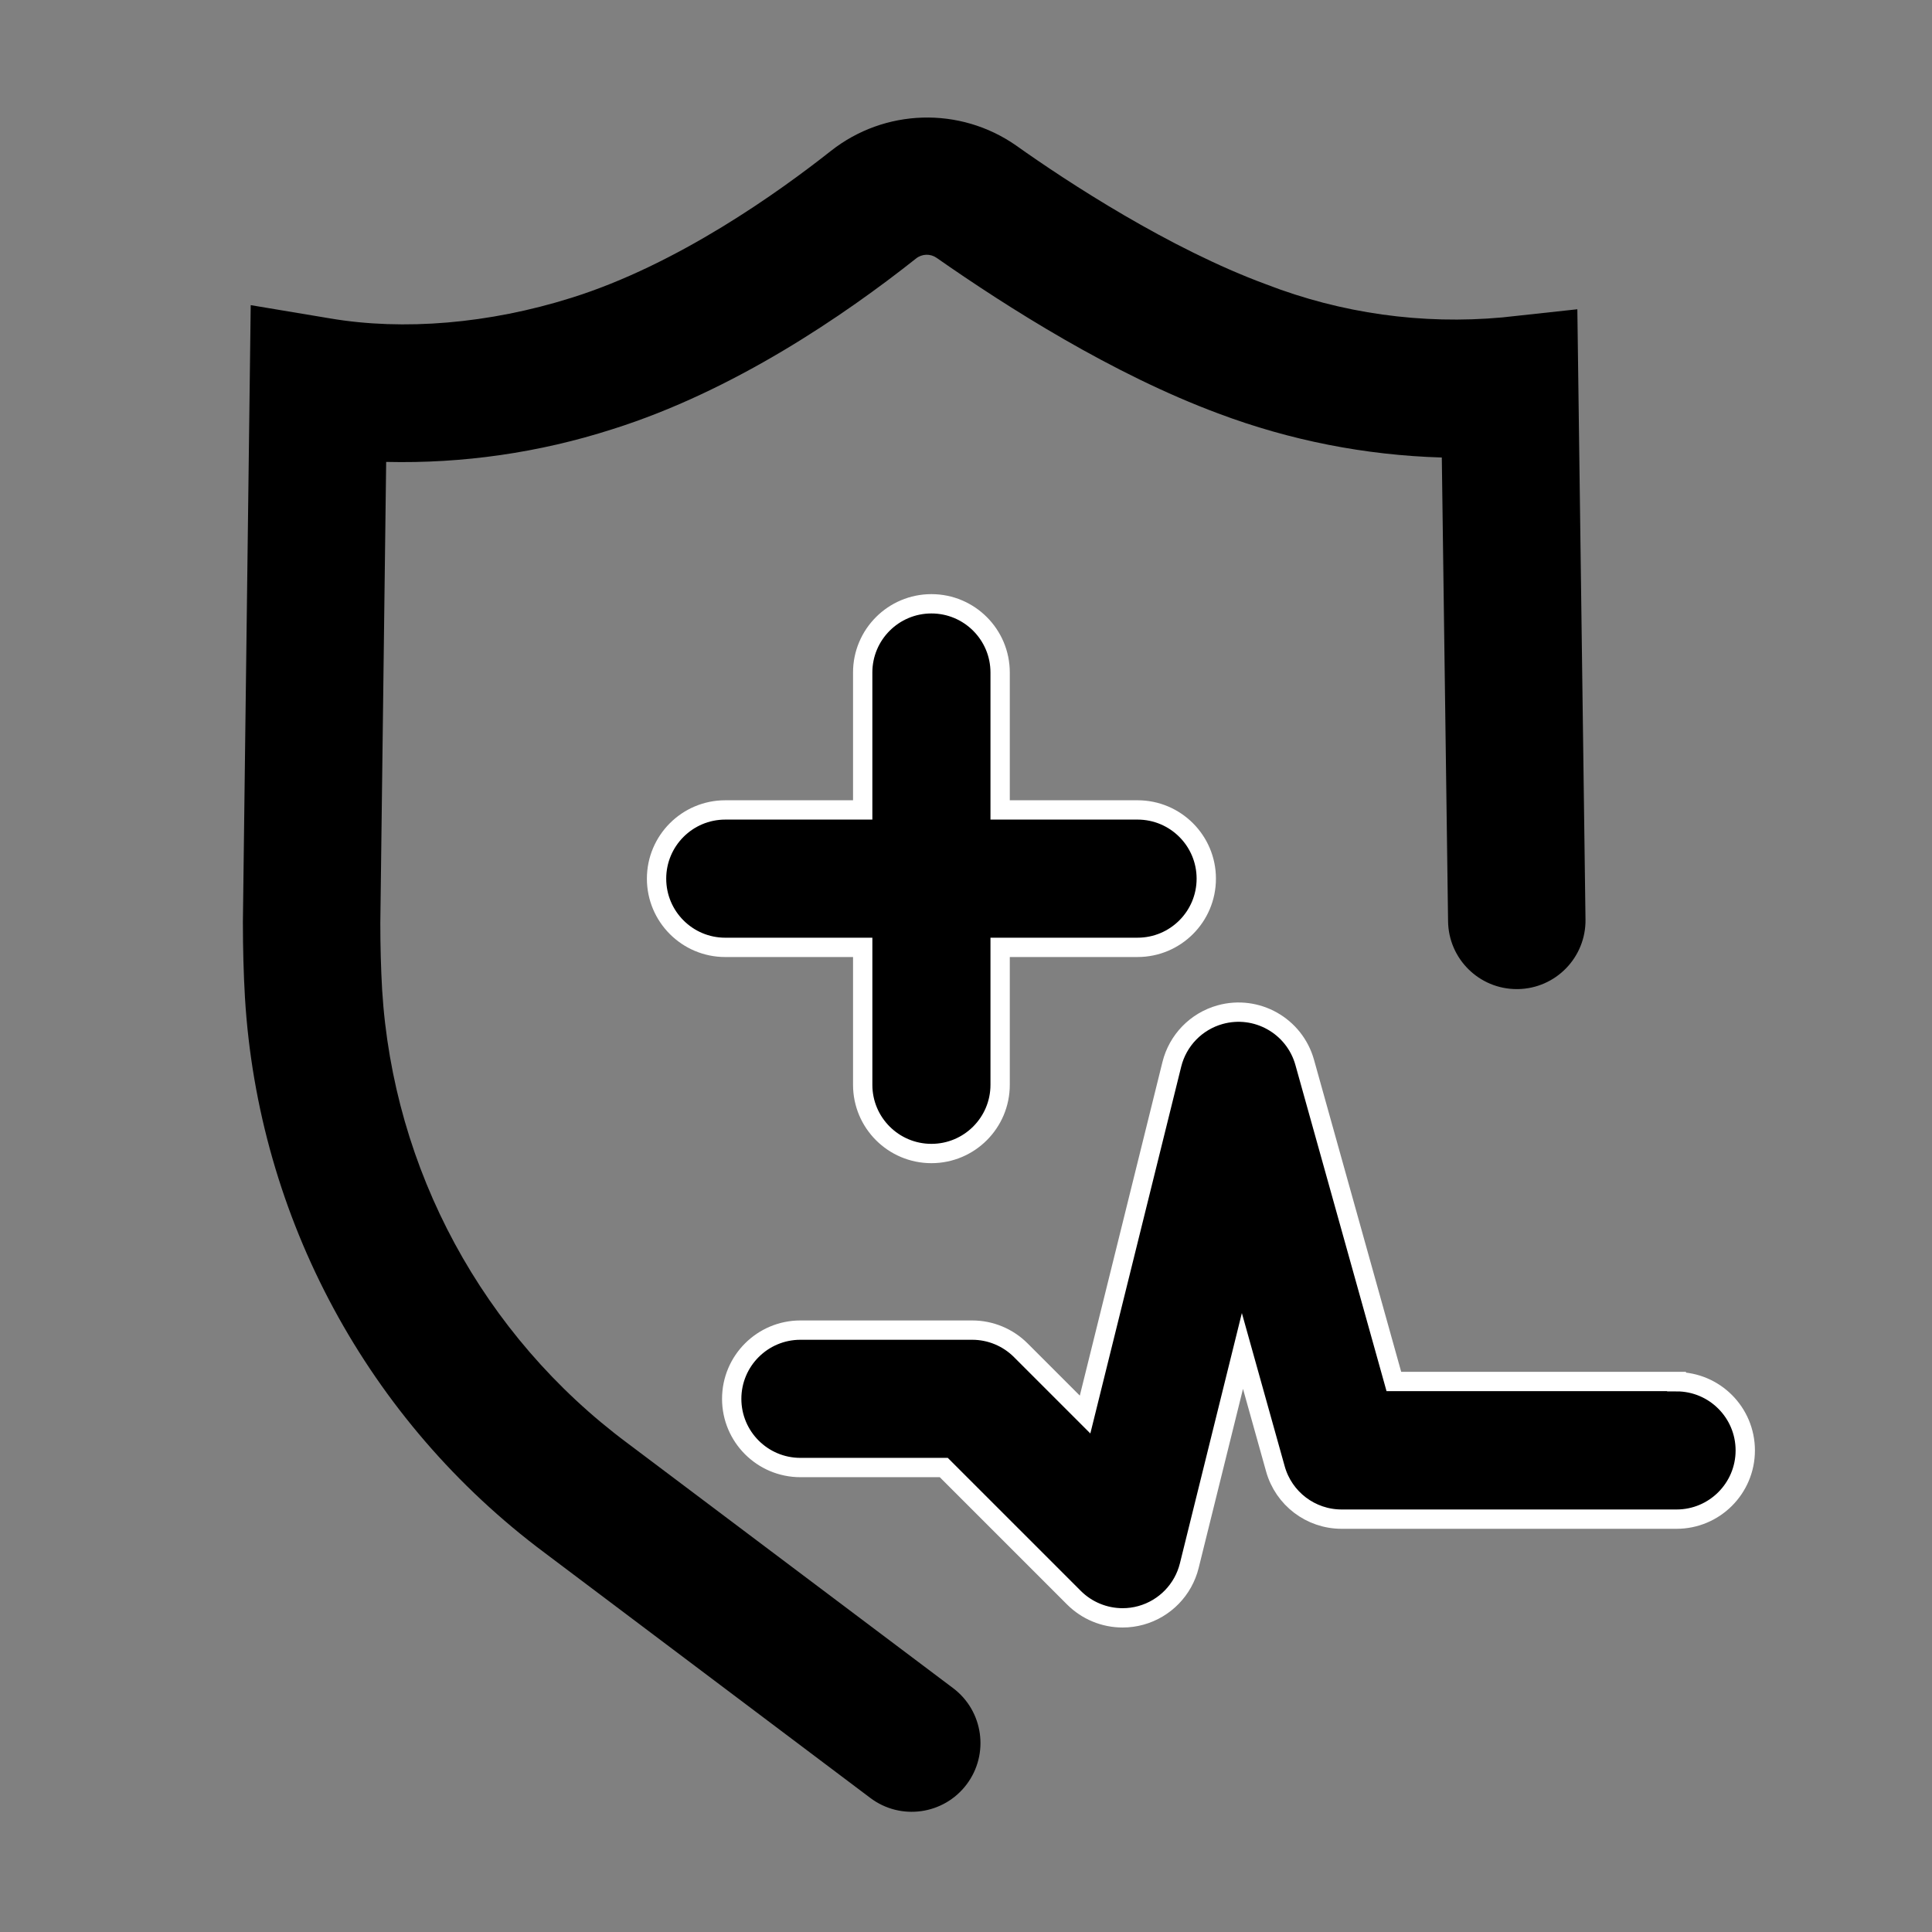 <?xml version="1.0" encoding="utf-8"?>
<!-- Generator: Adobe Illustrator 16.0.0, SVG Export Plug-In . SVG Version: 6.00 Build 0)  -->
<!DOCTYPE svg PUBLIC "-//W3C//DTD SVG 1.1//EN" "http://www.w3.org/Graphics/SVG/1.1/DTD/svg11.dtd">
<svg version="1.1" id="图层_1" xmlns="http://www.w3.org/2000/svg" xmlns:xlink="http://www.w3.org/1999/xlink" x="0px" y="0px"
	 width="200px" height="200px" viewBox="0 0 200 200" enable-background="new 0 0 200 200" xml:space="preserve">
<rect x="0" y="0" width="200" height="200" fill="#808080" stroke="none"/>
<path stroke="#FFFFFF" stroke-width="2" stroke-miterlimit="10" d="M96.419,119.411c3.93,0,7.114-3.185,7.114-7.113l0,0V98.07
	h14.226c3.929,0,7.114-3.184,7.114-7.113c0-3.928-3.186-7.113-7.114-7.113h-14.226V69.618c0-3.929-3.185-7.113-7.114-7.113
	c-3.928,0-7.113,3.185-7.113,7.113v14.226H75.08c-3.929,0-7.113,3.186-7.113,7.114l0,0c0,3.929,3.184,7.113,7.113,7.113l0,0h14.227
	v14.227C89.306,116.227,92.491,119.41,96.419,119.411L96.419,119.411z M173.555,143.009h-29.263l-9.229-33.032
	c-1.058-3.783-4.981-5.993-8.765-4.937c-2.469,0.69-4.375,2.653-4.991,5.142l-8.98,36.251l-6.65-6.65
	c-1.334-1.338-3.144-2.09-5.032-2.09H82.859c-3.927,0-7.113,3.185-7.113,7.113c0,3.928,3.186,7.112,7.113,7.112H97.7l13.479,13.48
	c1.334,1.33,3.142,2.079,5.024,2.081c0.646,0.002,1.29-0.085,1.913-0.259c2.469-0.687,4.379-2.651,4.997-5.14l5.503-22.229
	l3.413,12.208c0.859,3.073,3.658,5.199,6.848,5.202h34.678c3.929,0,7.113-3.186,7.113-7.113c0-3.929-3.185-7.113-7.113-7.113l0,0
	V143.009z"/>
<path d="M98.66,174.752l-33.708-25.358c-14.963-11.145-24.253-28.317-25.394-46.939c-0.125-2.196-0.187-4.516-0.187-6.909
	l0.605-47.729c7.934,0.188,15.845-0.954,23.401-3.379C75.969,40.48,87.431,32.62,94.829,26.76c0.614-0.491,1.479-0.52,2.125-0.071
	c7.327,5.121,18.254,12.065,29.183,16.12c7.401,2.784,15.214,4.322,23.118,4.552l0.649,48.015c0.053,3.89,3.222,7.016,7.112,7.015
	h0.099c3.925-0.053,7.065-3.276,7.015-7.202l-0.844-63.174l-7.781,0.845c-8.297,0.756-16.655-0.416-24.425-3.423
	c-10.003-3.681-20.575-10.59-25.911-14.387c-5.816-4.047-13.597-3.813-19.161,0.578C80.69,19.825,70.18,27.392,59.11,30.842
	c-8.482,2.667-17.347,3.414-24.958,2.116l-8.198-1.369l-0.809,63.824v0.089c0,2.667,0.071,5.336,0.213,7.763
	c1.374,22.801,12.73,43.837,31.041,57.493l33.699,25.367c3.14,2.364,7.603,1.735,9.968-1.404
	C102.43,181.579,101.802,177.116,98.66,174.752L98.66,174.752L98.66,174.752z"/>
</svg>
